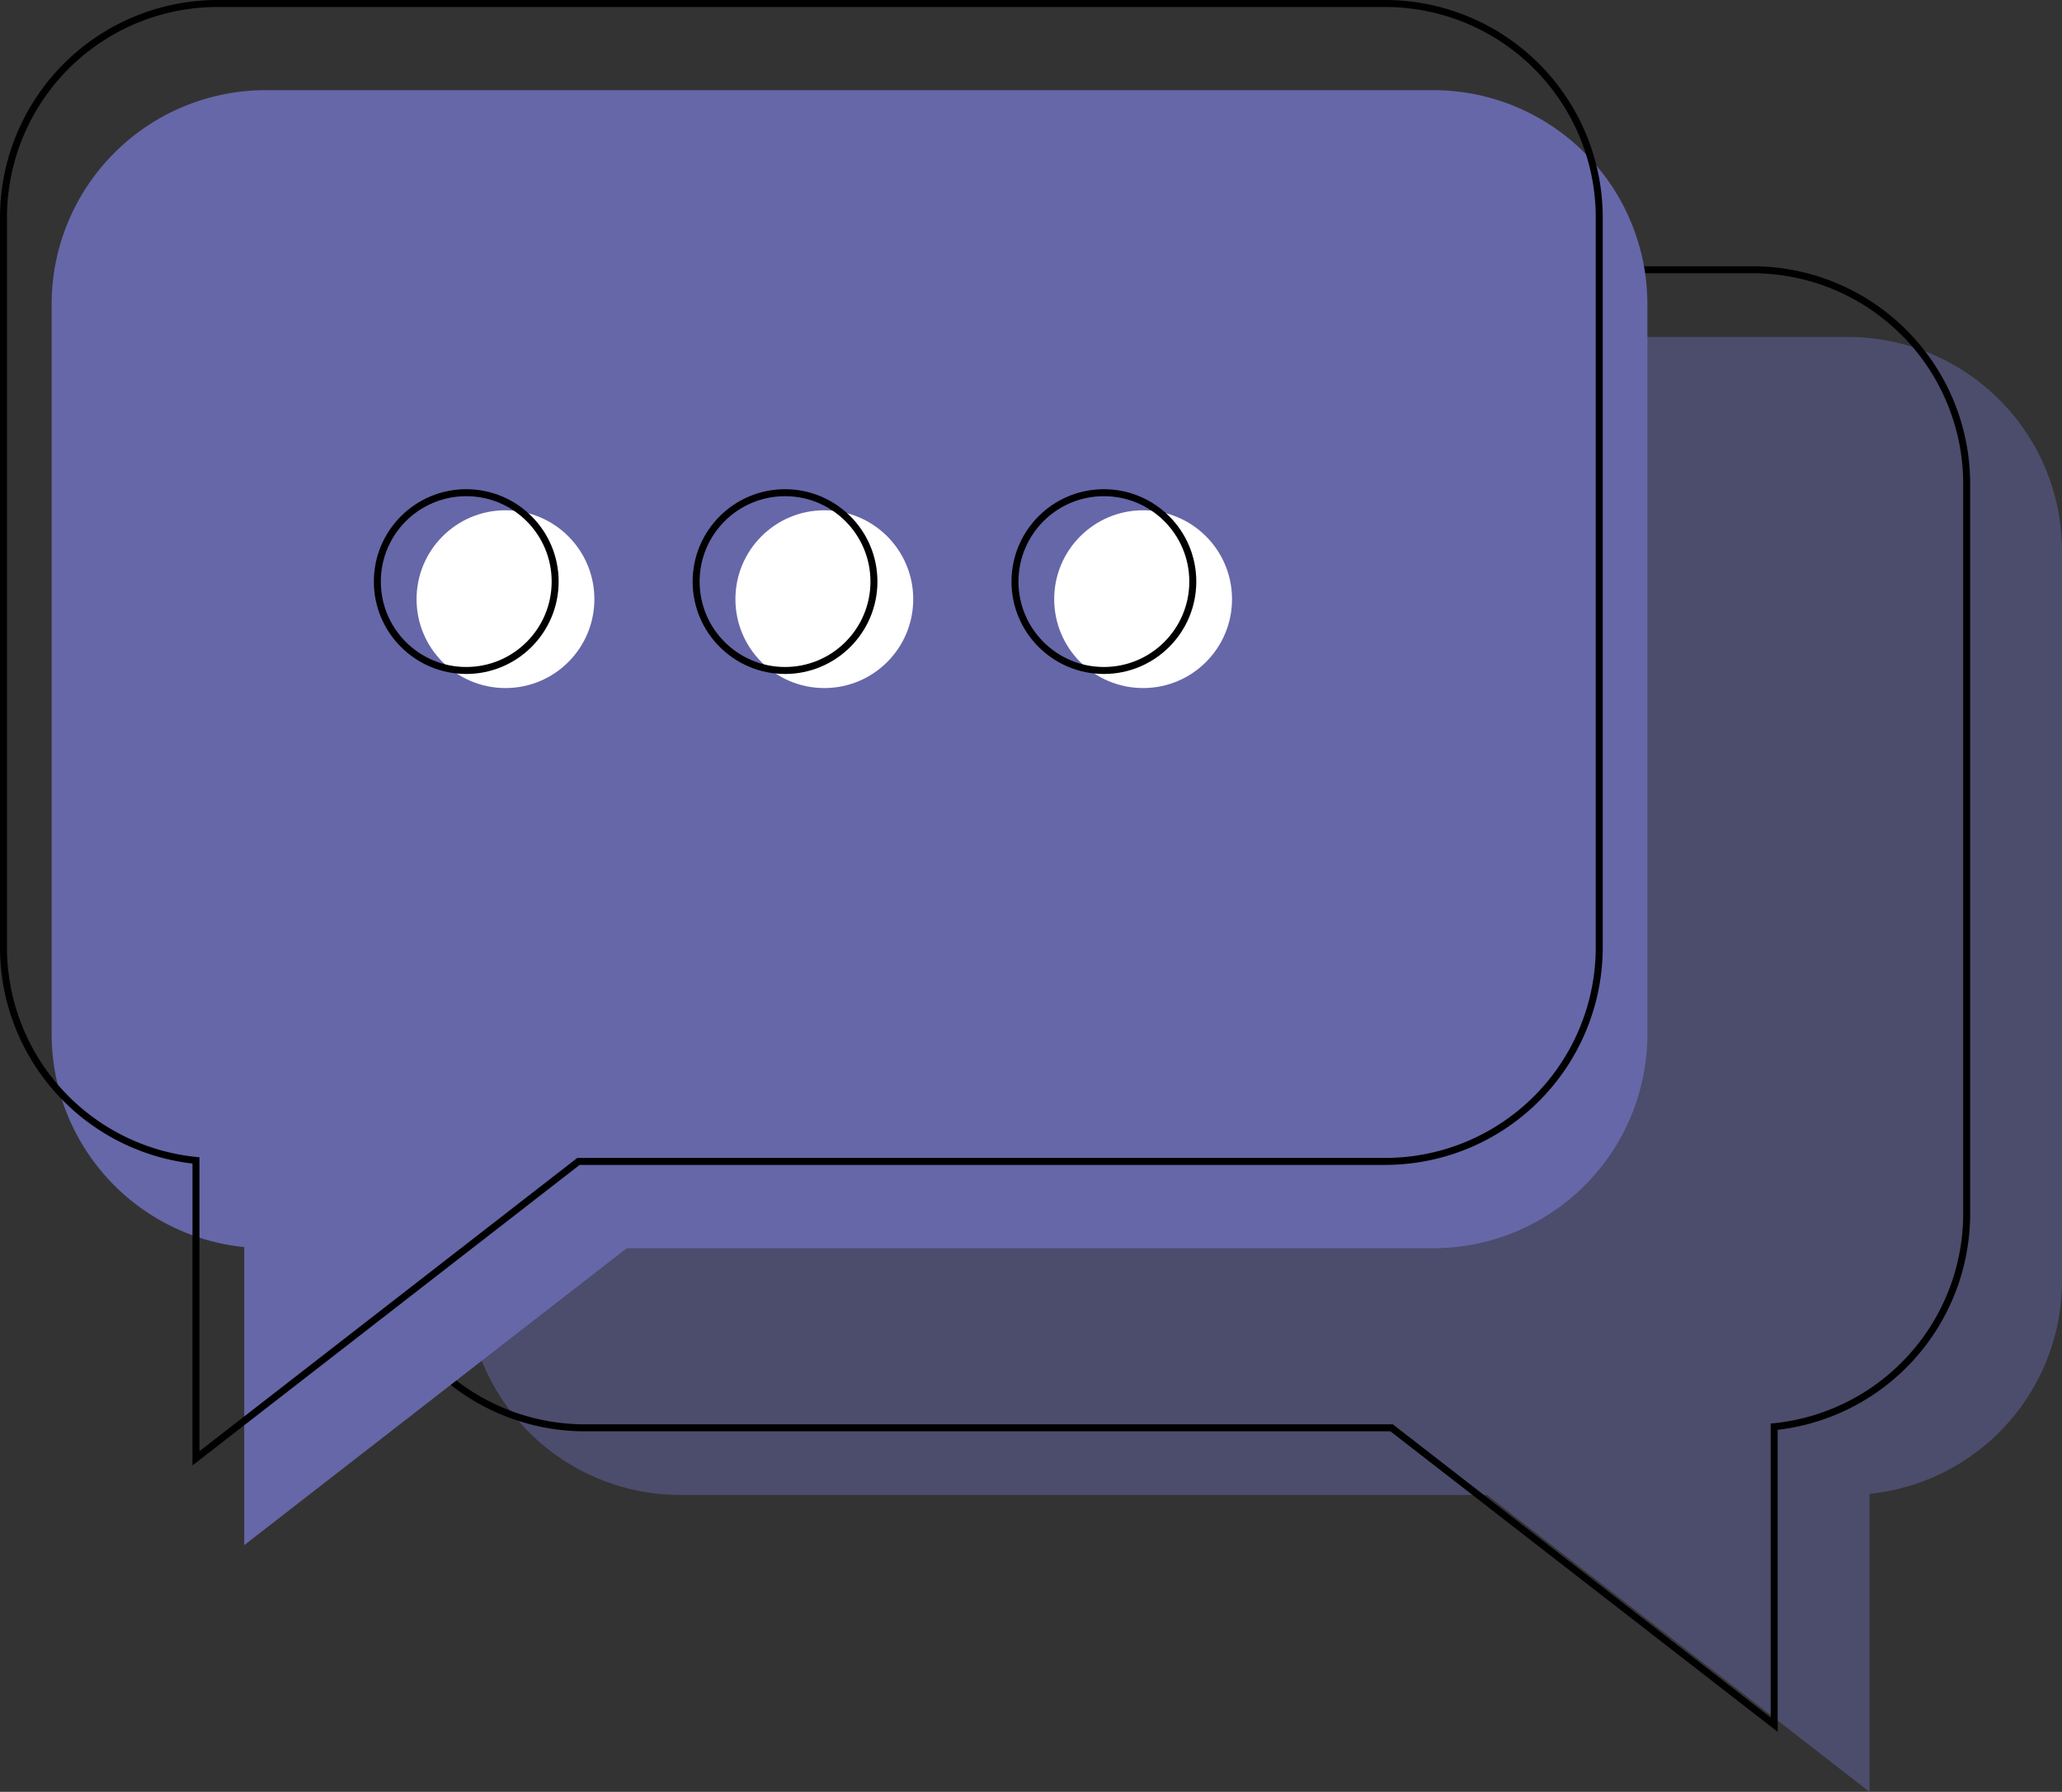 <svg xmlns="http://www.w3.org/2000/svg" viewBox="0 0 295.47 256.8"><rect x="0" y="0" width="295.47" height="256.8" fill="#333333" stroke="none"/><defs><style>.cls-1,.cls-3{fill:#6667a8;}.cls-1{opacity:0.5;}.cls-2{fill:none;stroke:#000;stroke-miterlimit:10;}.cls-4{fill:#fff;}</style></defs><g id="Layer_2" data-name="Layer 2"><g id="Layer_1-2" data-name="Layer 1"><path class="cls-1" d="M97.5,48.29H264.78A30.68,30.68,0,0,1,295.47,79V183.56a30.68,30.68,0,0,1-27.58,30.53V256.8l-54.81-42.55H97.5a30.69,30.69,0,0,1-30.69-30.69V79A30.68,30.68,0,0,1,97.5,48.29Z"/><path class="cls-2" d="M83.83,38.66H251.12a30.69,30.69,0,0,1,30.69,30.69V173.94a30.7,30.7,0,0,1-27.58,30.53v42.71l-54.82-42.55H83.83a30.68,30.68,0,0,1-30.68-30.69V69.35A30.68,30.68,0,0,1,83.83,38.66Z"/><path class="cls-3" d="M205.38,12.92H38.09A30.69,30.69,0,0,0,7.4,43.61V148.2A30.69,30.69,0,0,0,35,178.73v42.71l54.81-42.55H205.38a30.69,30.69,0,0,0,30.68-30.69V43.61A30.69,30.69,0,0,0,205.38,12.92Z"/><path class="cls-2" d="M198.47.5H31.19A30.69,30.69,0,0,0,.5,31.19V135.78a30.69,30.69,0,0,0,27.58,30.53V209l54.81-42.55H198.47a30.69,30.69,0,0,0,30.69-30.68V31.19A30.69,30.69,0,0,0,198.47.5Z"/><circle class="cls-4" cx="72.43" cy="85.87" r="12.74"/><circle class="cls-4" cx="163.8" cy="85.87" r="12.74"/><circle class="cls-4" cx="118.12" cy="85.87" r="12.74"/><circle class="cls-2" cx="66.81" cy="83.35" r="12.74"/><circle class="cls-2" cx="158.18" cy="83.35" r="12.74"/><circle class="cls-2" cx="112.49" cy="83.35" r="12.74"/></g></g></svg>
